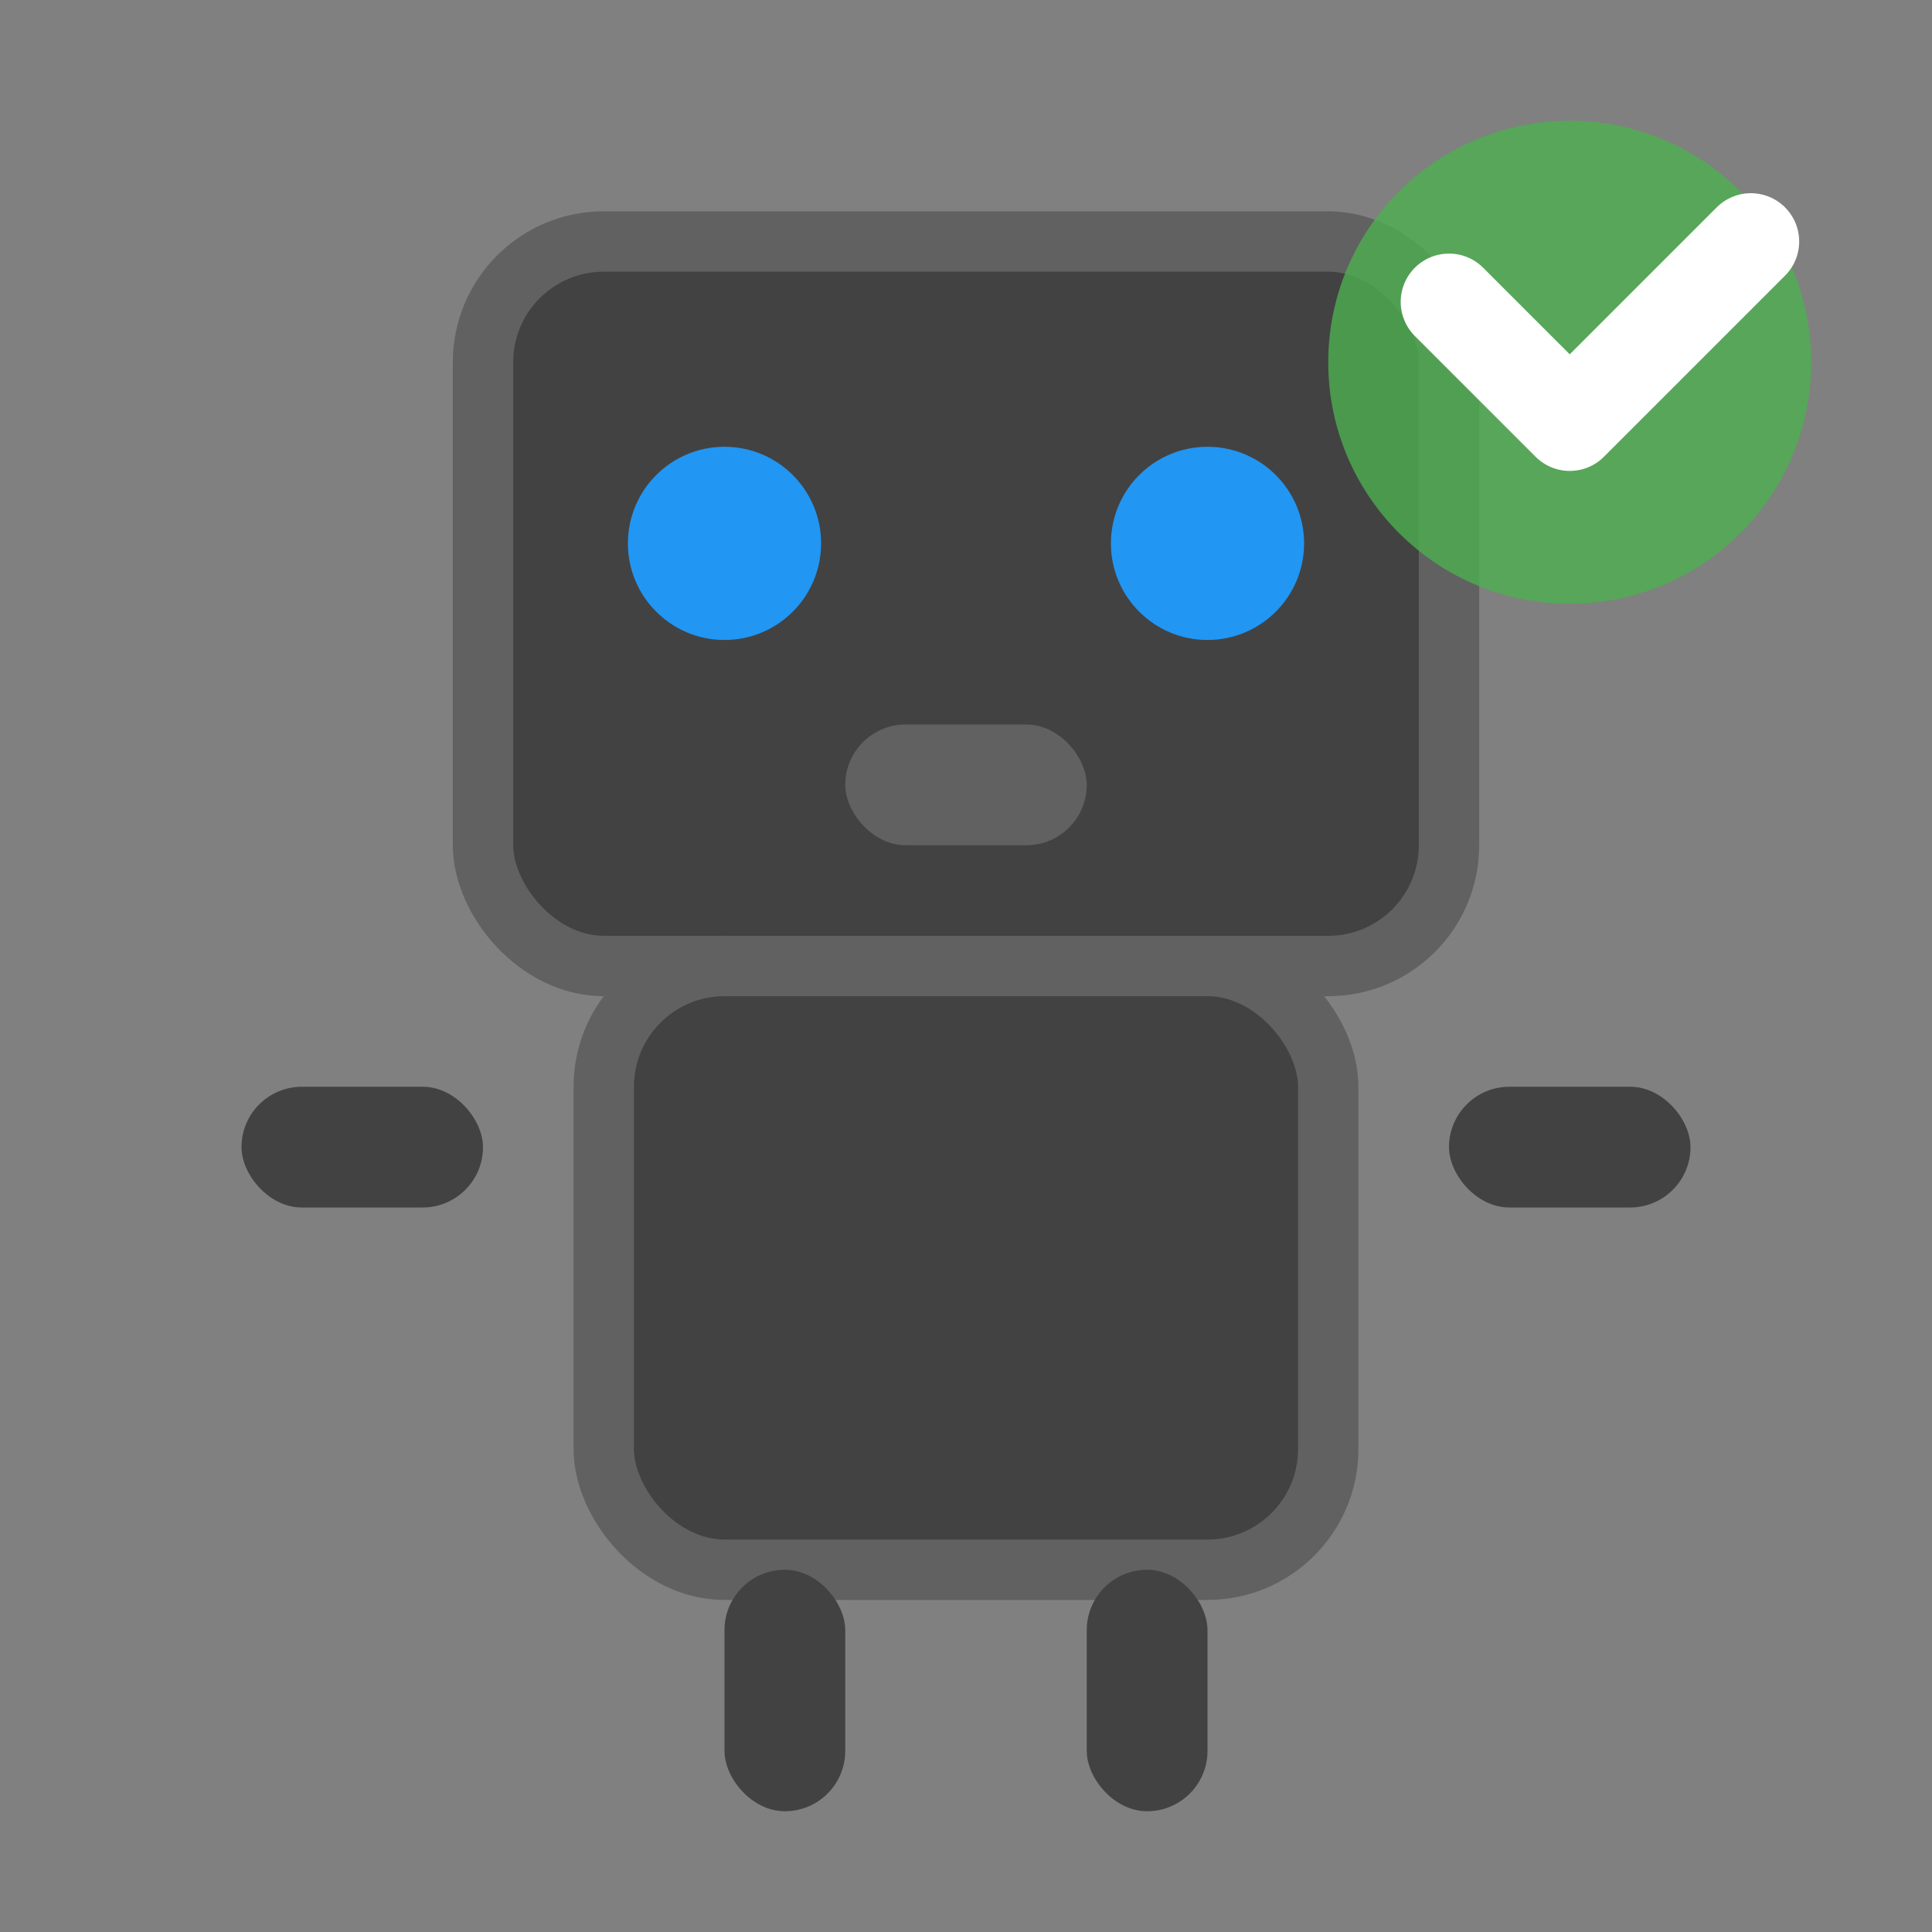<svg width="16" height="16" viewBox="0 0 16 16" fill="none" xmlns="http://www.w3.org/2000/svg">
  <rect x="0" y="0" width="16" height="16" fill="#808080" stroke="none"/>
  <!-- AI Assistant/Robot Icon for Light Theme -->
  <rect x="4" y="2" width="8" height="6" rx="1" fill="#424242" stroke="#616161" stroke-width="0.5"/>
  <circle cx="6" cy="4.5" r="0.8" fill="#2196F3"/>
  <circle cx="10" cy="4.5" r="0.8" fill="#2196F3"/>
  <rect x="7" y="6" width="2" height="1" rx="0.5" fill="#616161"/>
  
  <!-- Body -->
  <rect x="5" y="8" width="6" height="5" rx="1" fill="#424242" stroke="#616161" stroke-width="0.5"/>
  
  <!-- Arms -->
  <rect x="2" y="9" width="2" height="1" rx="0.5" fill="#424242"/>
  <rect x="12" y="9" width="2" height="1" rx="0.5" fill="#424242"/>
  
  <!-- Legs -->
  <rect x="6" y="13" width="1" height="2" rx="0.5" fill="#424242"/>
  <rect x="9" y="13" width="1" height="2" rx="0.5" fill="#424242"/>
  
  <!-- Chat bubble indicator -->
  <circle cx="13" cy="3" r="2" fill="#4CAF50" opacity="0.8"/>
  <path d="M12 2.5 L13 3.5 L14.5 2" stroke="white" stroke-width="0.8" fill="none" stroke-linecap="round" stroke-linejoin="round"/>
</svg>
